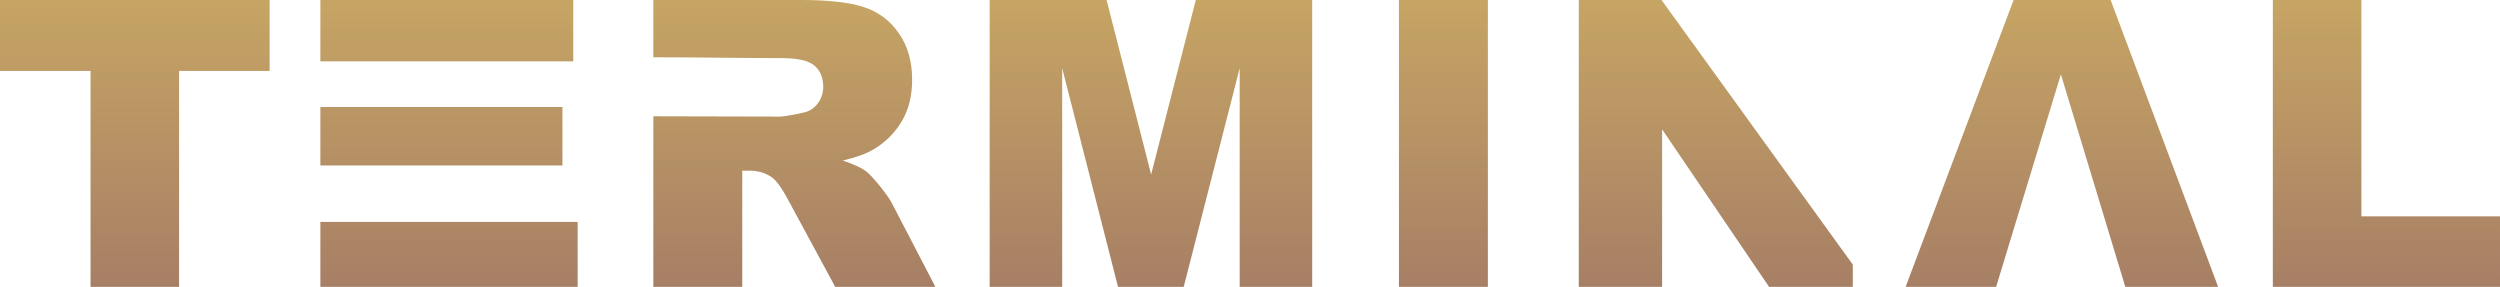 <?xml version="1.0" encoding="UTF-8" standalone="no"?>
<svg
   version="1.1"
   width="579.773"
   height="66.525"
   id="svg34"
   sodipodi:docname="欧阳丶wl(Flooring Terminal).cdr"
   xmlns:inkscape="http://www.inkscape.org/namespaces/inkscape"
   xmlns:sodipodi="http://sodipodi.sourceforge.net/DTD/sodipodi-0.dtd"
   xmlns:xlink="http://www.w3.org/1999/xlink"
   xmlns="http://www.w3.org/2000/svg"
   xmlns:svg="http://www.w3.org/2000/svg">
  <defs
     id="defs35" />
  <sodipodi:namedview
     id="namedview34"
     pagecolor="#ffffff"
     bordercolor="#000000"
     borderopacity="0.25"
     inkscape:showpageshadow="2"
     inkscape:pageopacity="0.0"
     inkscape:pagecheckerboard="0"
     inkscape:deskcolor="#d1d1d1" />
  <g
     id="Layer1000"
     transform="translate(-33.68,-675.456)">
    <defs
       id="defs14">
      <linearGradient
         id="grad1">
        <stop
           offset="0%"
           stop-color="#c6a564"
           stop-opacity="1"
           id="stop13" />
        <stop
           offset="100%"
           stop-color="#a77f65"
           stop-opacity="1"
           id="stop14" />
      </linearGradient>
      <linearGradient
         xlink:href="#grad1"
         id="grad2"
         x1="34.739"
         y1="654.86"
         x2="34.739"
         y2="719.356"
         gradientTransform="scale(0.97,1.031)"
         gradientUnits="userSpaceOnUse" />
    </defs>
    <path
       d="M 33.68,675.456 H 96.209 v 16.445 H 75.211 v 50.079 H 54.678 V 691.901 H 33.68 Z"
       style="fill:url(#grad2)"
       id="path14" />
    <defs
       id="defs16">
      <linearGradient
         id="grad3">
        <stop
           offset="0%"
           stop-color="#c6a564"
           stop-opacity="1"
           id="stop15" />
        <stop
           offset="100%"
           stop-color="#a77f65"
           stop-opacity="1"
           id="stop16" />
      </linearGradient>
      <linearGradient
         xlink:href="#grad3"
         id="grad4"
         x1="114.012"
         y1="639.699"
         x2="114.012"
         y2="702.703"
         gradientTransform="scale(0.947,1.056)"
         gradientUnits="userSpaceOnUse" />
    </defs>
    <path
       d="m 107.977,675.456 h 58.646 v 14.216 h -58.646 z m 0,24.808 h 56.137 v 13.565 h -56.137 z m 0,26.666 h 59.668 v 15.052 h -59.668 z"
       style="fill:url(#grad4)"
       id="path16" />
    <defs
       id="defs18">
      <linearGradient
         id="grad5">
        <stop
           offset="0%"
           stop-color="#c6a564"
           stop-opacity="1"
           id="stop17" />
        <stop
           offset="100%"
           stop-color="#a77f65"
           stop-opacity="1"
           id="stop18" />
      </linearGradient>
      <linearGradient
         xlink:href="#grad5"
         id="grad6"
         x1="186.764"
         y1="669.77"
         x2="186.764"
         y2="735.735"
         gradientTransform="scale(0.992,1.008)"
         gradientUnits="userSpaceOnUse" />
    </defs>
    <path
       d="m 185.192,741.981 v -39.557 c 9.831,0 19.536,0.07 29.314,0.07 0.929,0 2.756,-0.31 5.451,-0.914 1.363,-0.263 2.478,-0.96 3.329,-2.09 0.868,-1.13 1.301,-2.416 1.301,-3.871 0,-2.153 -0.682,-3.81 -2.044,-4.956 -1.363,-1.162 -3.919,-1.734 -7.681,-1.734 -9.723,0 -19.717,-0.192 -29.67,-0.192 v -13.281 h 34.253 c 6.349,0 11.211,0.542 14.556,1.642 3.361,1.084 6.07,3.113 8.13,6.055 2.06,2.958 3.082,6.566 3.082,10.809 0,3.685 -0.789,6.875 -2.369,9.554 -1.564,2.694 -3.732,4.862 -6.504,6.535 -1.749,1.053 -4.165,1.936 -7.215,2.633 2.446,0.82 4.227,1.626 5.342,2.446 0.743,0.542 1.843,1.719 3.283,3.5 1.425,1.781 2.385,3.159 2.864,4.135 l 9.988,19.217 h -23.228 l -10.979,-20.285 c -1.394,-2.633 -2.633,-4.337 -3.717,-5.126 -1.486,-1.022 -3.175,-1.533 -5.048,-1.533 h -1.812 v 26.945 z"
       style="fill:url(#grad6)"
       id="path18" />
    <defs
       id="defs20">
      <linearGradient
         id="grad7">
        <stop
           offset="0%"
           stop-color="#c6a564"
           stop-opacity="1"
           id="stop19" />
        <stop
           offset="100%"
           stop-color="#a77f65"
           stop-opacity="1"
           id="stop20" />
      </linearGradient>
      <linearGradient
         xlink:href="#grad7"
         id="grad8"
         x1="248.22"
         y1="716.206"
         x2="248.22"
         y2="786.744"
         gradientTransform="scale(1.06,0.943)"
         gradientUnits="userSpaceOnUse" />
    </defs>
    <path
       d="m 263.195,675.456 h 27.114 l 10.329,40.478 10.36,-40.478 h 26.991 v 66.525 h -16.817 v -50.714 l -12.977,50.714 h -15.237 l -12.946,-50.714 v 50.714 h -16.817 z"
       style="fill:url(#grad8)"
       id="path20" />
    <defs
       id="defs22">
      <linearGradient
         id="grad9">
        <stop
           offset="0%"
           stop-color="#c6a564"
           stop-opacity="1"
           id="stop21" />
        <stop
           offset="100%"
           stop-color="#a77f65"
           stop-opacity="1"
           id="stop22" />
      </linearGradient>
      <linearGradient
         xlink:href="#grad9"
         id="grad10"
         x1="643.122"
         y1="376.112"
         x2="643.122"
         y2="413.154"
         gradientTransform="scale(0.557,1.796)"
         gradientUnits="userSpaceOnUse" />
    </defs>
    <path
       d="m 358.107,675.456 h 20.626 v 66.525 H 358.107 Z"
       style="fill:url(#grad10)"
       id="path22" />
    <defs
       id="defs24">
      <linearGradient
         id="grad11">
        <stop
           offset="0%"
           stop-color="#c6a564"
           stop-opacity="1"
           id="stop23" />
        <stop
           offset="100%"
           stop-color="#a77f65"
           stop-opacity="1"
           id="stop24" />
      </linearGradient>
      <linearGradient
         xlink:href="#grad11"
         id="grad12"
         x1="409.059"
         y1="660.185"
         x2="409.059"
         y2="725.206"
         gradientTransform="scale(0.977,1.023)"
         gradientUnits="userSpaceOnUse" />
    </defs>
    <path
       d="m 399.812,675.456 h 19.186 l 44.365,61.363 v 5.162 h -19.419 l -24.807,-36.529 v 36.529 h -19.326 z"
       style="fill:url(#grad12)"
       id="path24" />
    <defs
       id="defs26">
      <linearGradient
         id="grad13">
        <stop
           offset="0%"
           stop-color="#c6a564"
           stop-opacity="1"
           id="stop25" />
        <stop
           offset="100%"
           stop-color="#a77f65"
           stop-opacity="1"
           id="stop26" />
      </linearGradient>
      <linearGradient
         xlink:href="#grad13"
         id="grad14"
         x1="455.686"
         y1="704.996"
         x2="455.686"
         y2="774.43"
         gradientTransform="scale(1.044,0.958)"
         gradientUnits="userSpaceOnUse" />
    </defs>
    <path
       d="m 511.618,692.706 c -5.01,16.424 -10.01,32.851 -15.02,49.275 h -20.982 l 25.039,-66.525 h 22.5 l 24.931,66.525 H 526.561 c -4.987,-16.423 -9.954,-32.852 -14.943,-49.275 z"
       style="fill:url(#grad14)"
       id="path26" />
    <defs
       id="defs28">
      <linearGradient
         id="grad15">
        <stop
           offset="0%"
           stop-color="#c6a564"
           stop-opacity="1"
           id="stop27" />
        <stop
           offset="100%"
           stop-color="#a77f65"
           stop-opacity="1"
           id="stop28" />
      </linearGradient>
      <linearGradient
         xlink:href="#grad15"
         id="grad16"
         x1="630.16"
         y1="601.08"
         x2="630.16"
         y2="660.279"
         gradientTransform="scale(0.89,1.124)"
         gradientUnits="userSpaceOnUse" />
    </defs>
    <path
       d="m 560.772,675.456 h 20.534 v 50.172 h 32.147 v 16.352 h -52.681 z"
       style="fill:url(#grad16)"
       id="path28" />
    <defs
       id="defs30" />
    <defs
       id="defs32" />
    <defs
       id="defs34" />
  </g>
</svg>
